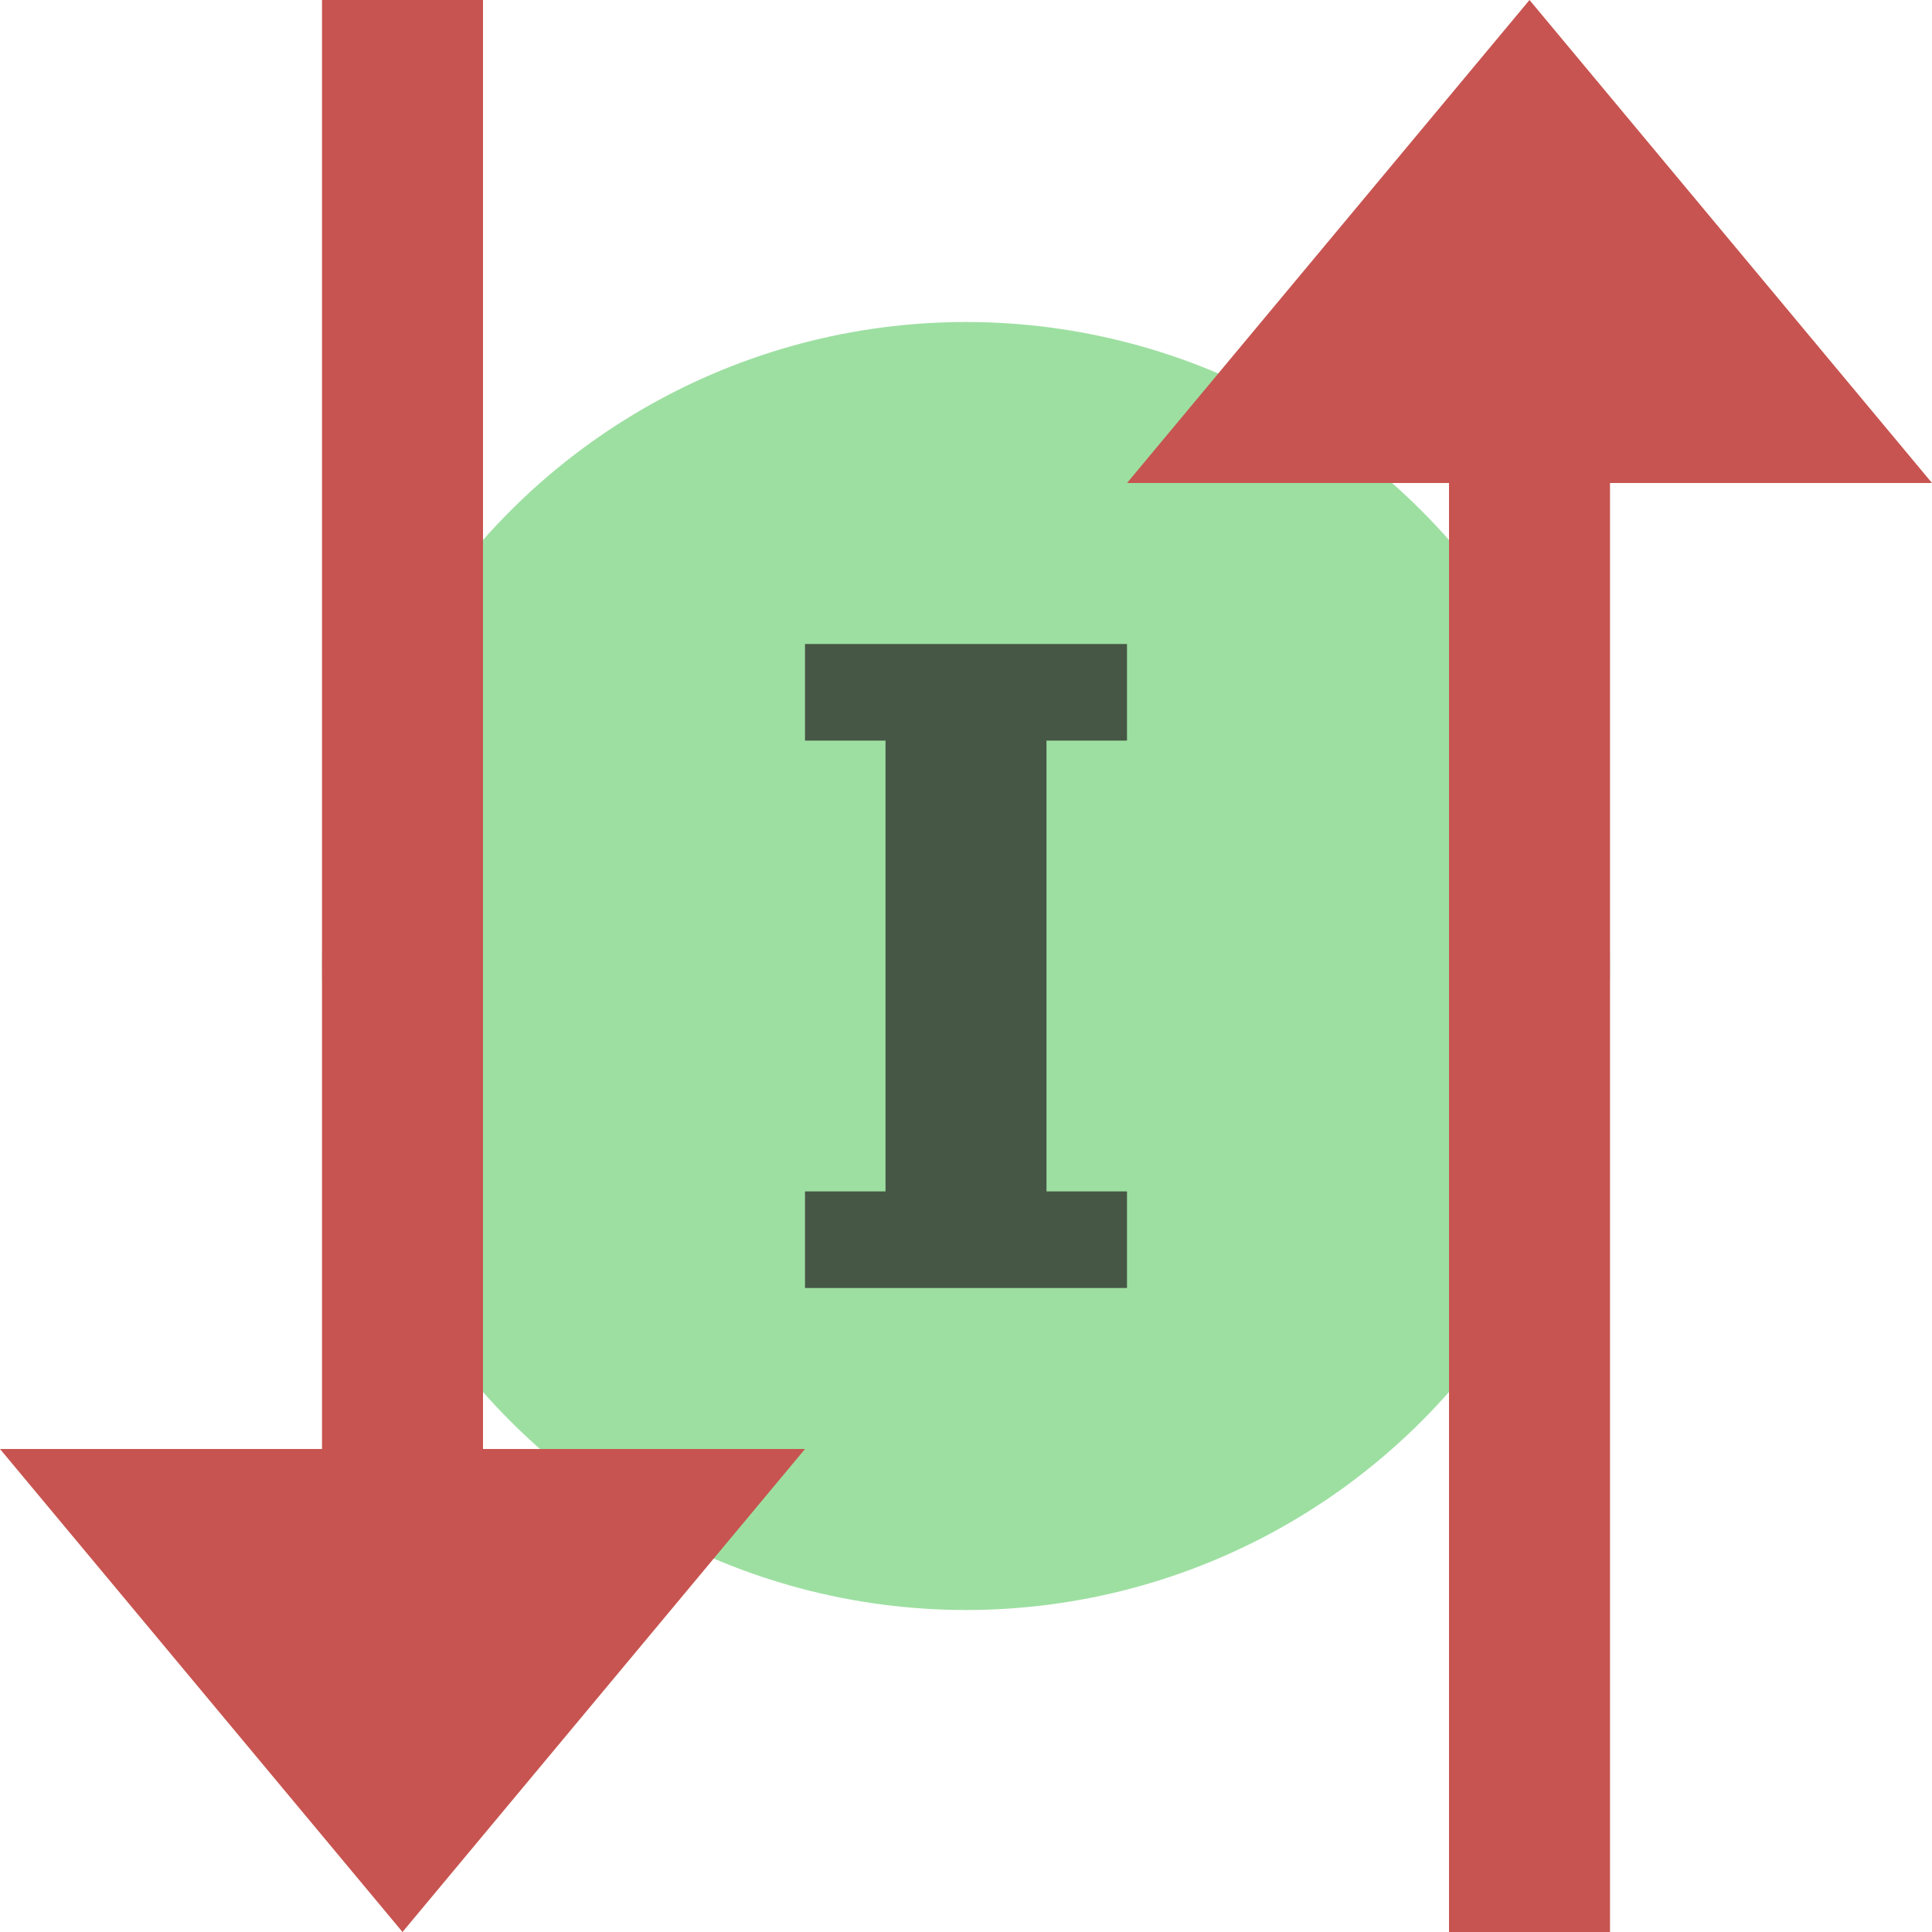 <svg xmlns="http://www.w3.org/2000/svg" width="12" height="12" viewBox="0 0 12 12">
  <circle cx="6" cy="6" r="4" fill="#74D27A" fill-opacity=".7"/>
  <path d="m6.5 4.6v2.8h0.5v0.6h-2v-0.6h0.5v-2.8h-0.5v-0.6h2v0.6z" fill="#231f20" fill-opacity=".7"/>
  <g fill="#C75450">
    <path d="m10 3h2l-2.5-3-2.5 3h2v9h1z"/>
    <path d="m3 9h2l-2.5 3-2.5-3h2v-9h1z"/>
  </g>
</svg>
